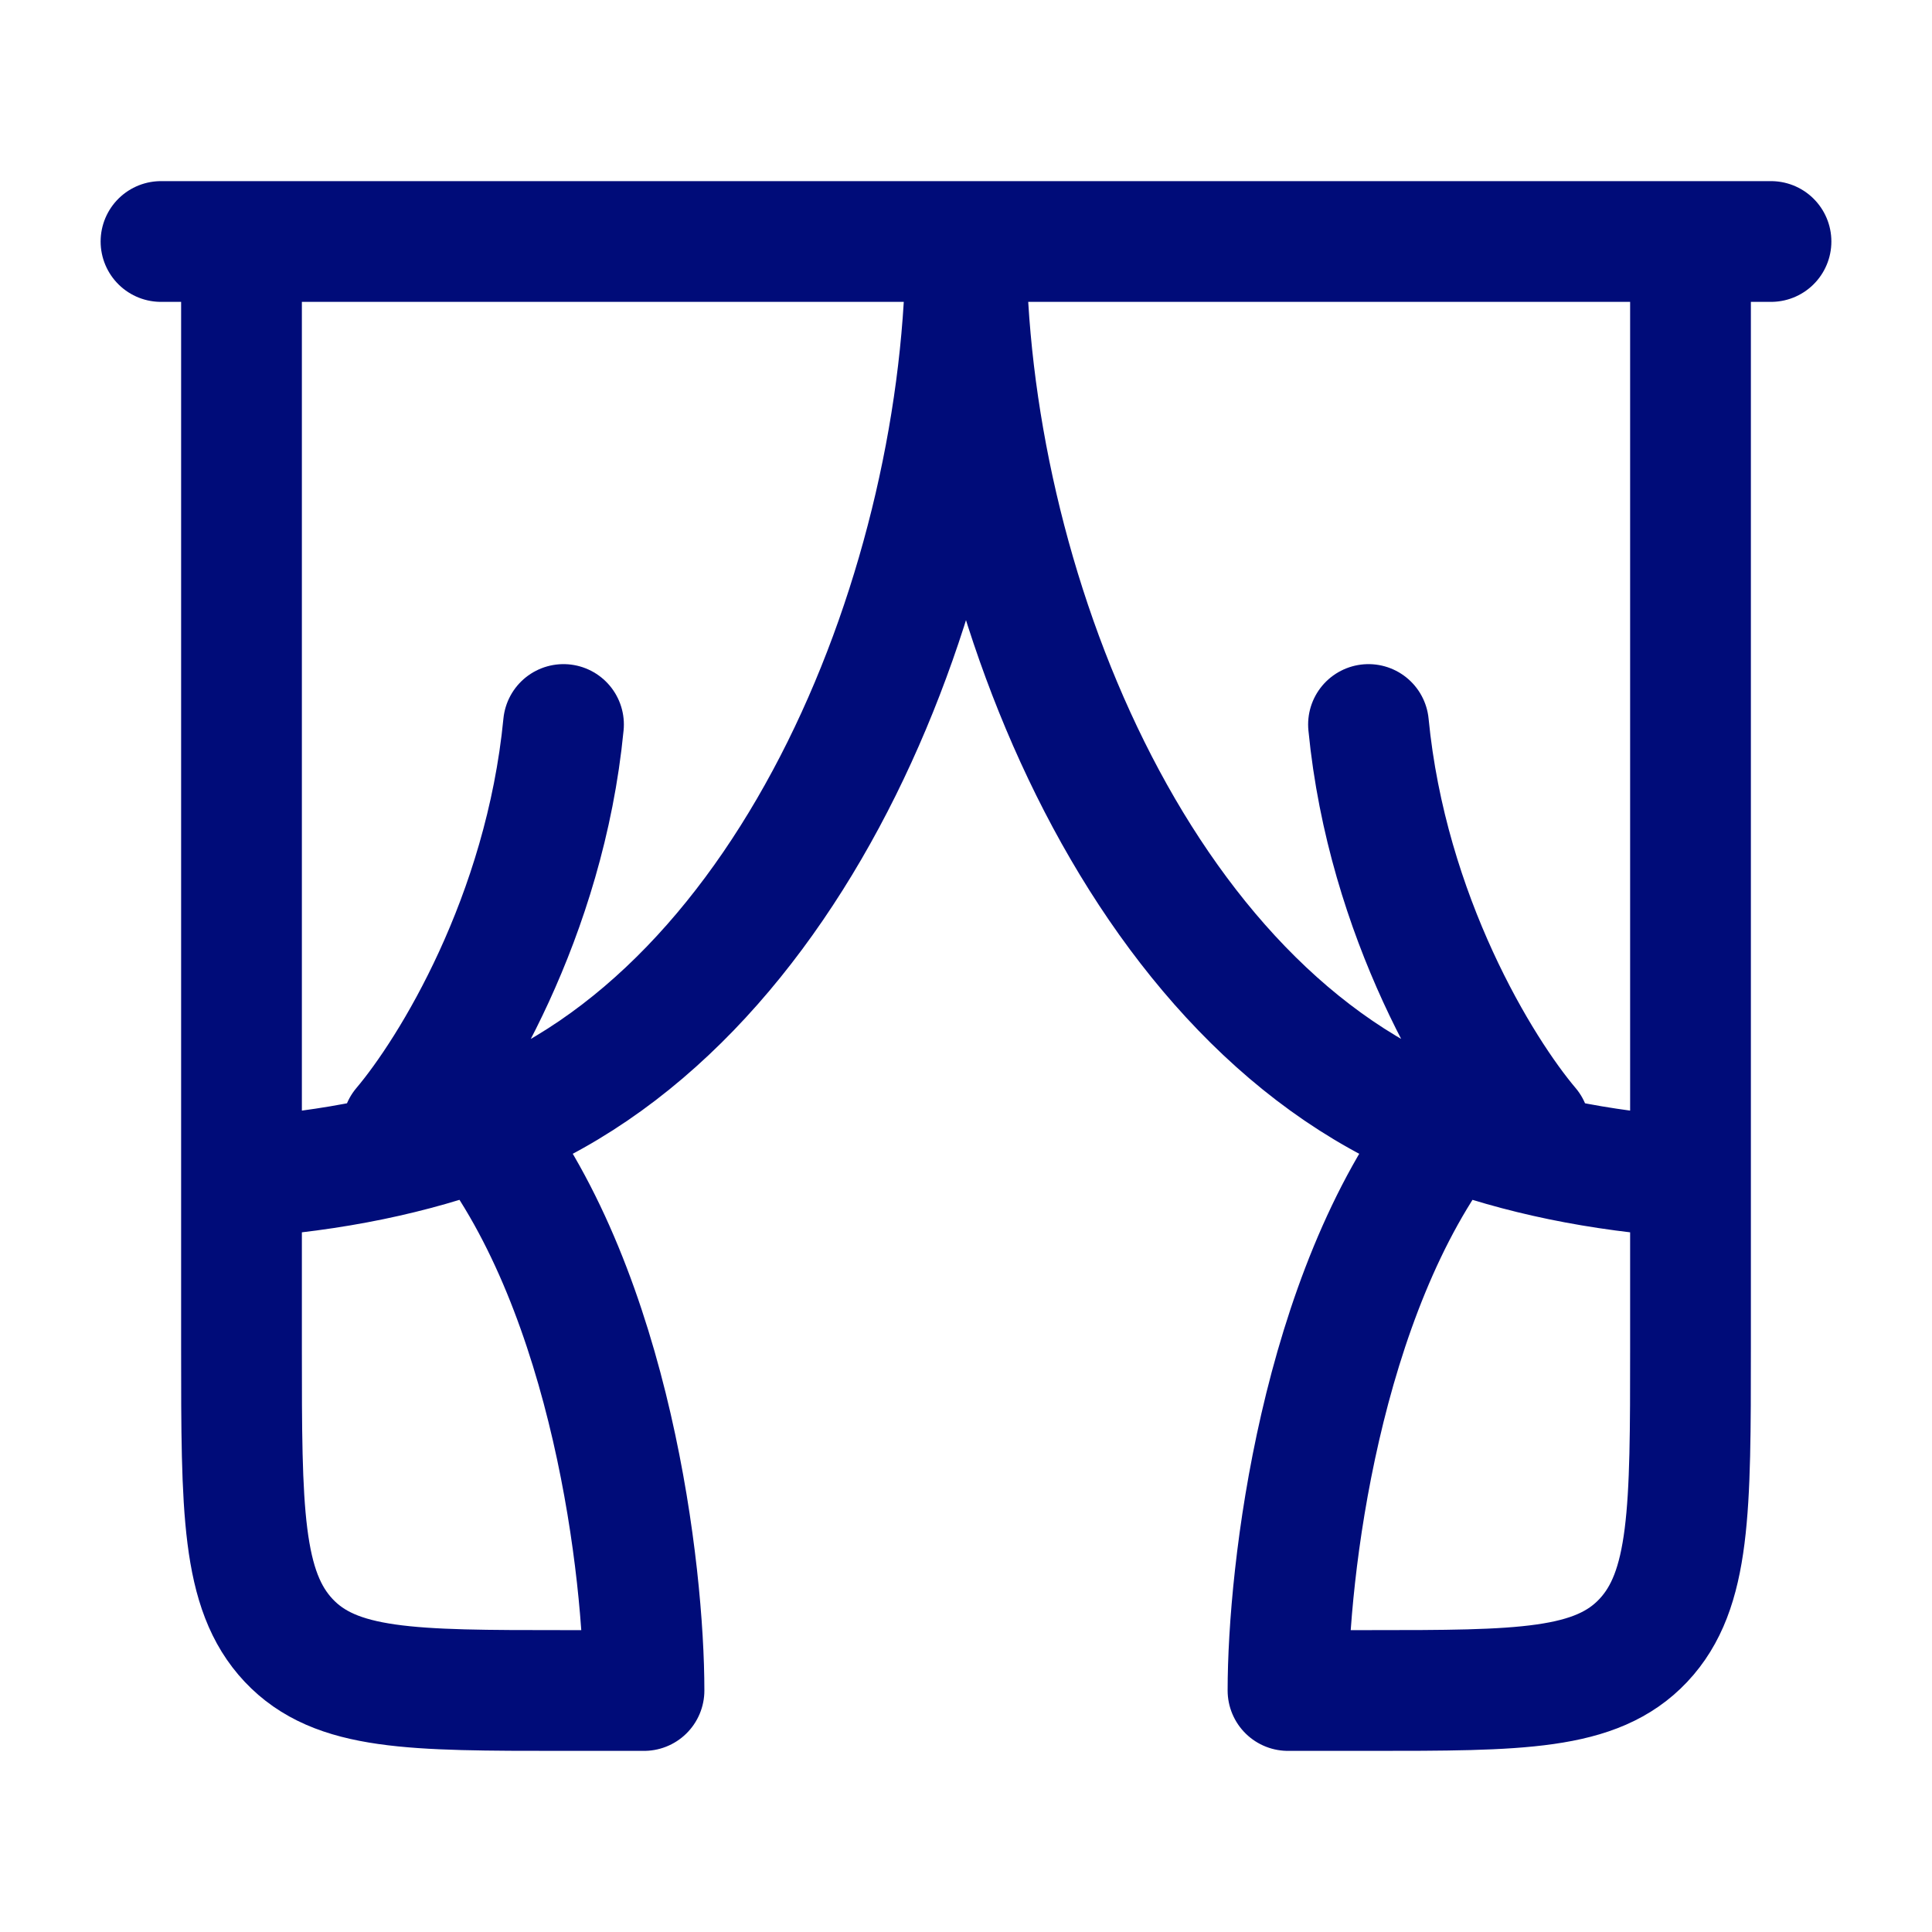 <svg width="24" height="24" viewBox="0 0 24 24" fill="none" xmlns="http://www.w3.org/2000/svg">
<path d="M22 3H2M5 14C5.598 13.293 6.767 11.394 7 9M19 14C18.401 13.293 17.233 11.394 17 9M3 3V14.625M3 14.625V16.75C3 18.753 3 19.755 3.586 20.378C4.172 21 5.114 21 7 21H8C8 19.531 7.6 16.078 6 14.015M3 14.625C4.148 14.548 5.141 14.335 6 14.015M6 14.015C9.88 12.575 12 7.215 12 3C12 7.215 14.12 12.575 18 14.015M21 3V14.625M21 14.625V16.75C21 18.753 21 19.755 20.414 20.378C19.828 21 18.886 21 17 21H16C16 19.531 16.4 16.078 18 14.015M21 14.625C19.852 14.548 18.859 14.335 18 14.015" stroke="#000C79" stroke-width="1.5" stroke-linecap="round" stroke-linejoin="round"/>
</svg>
